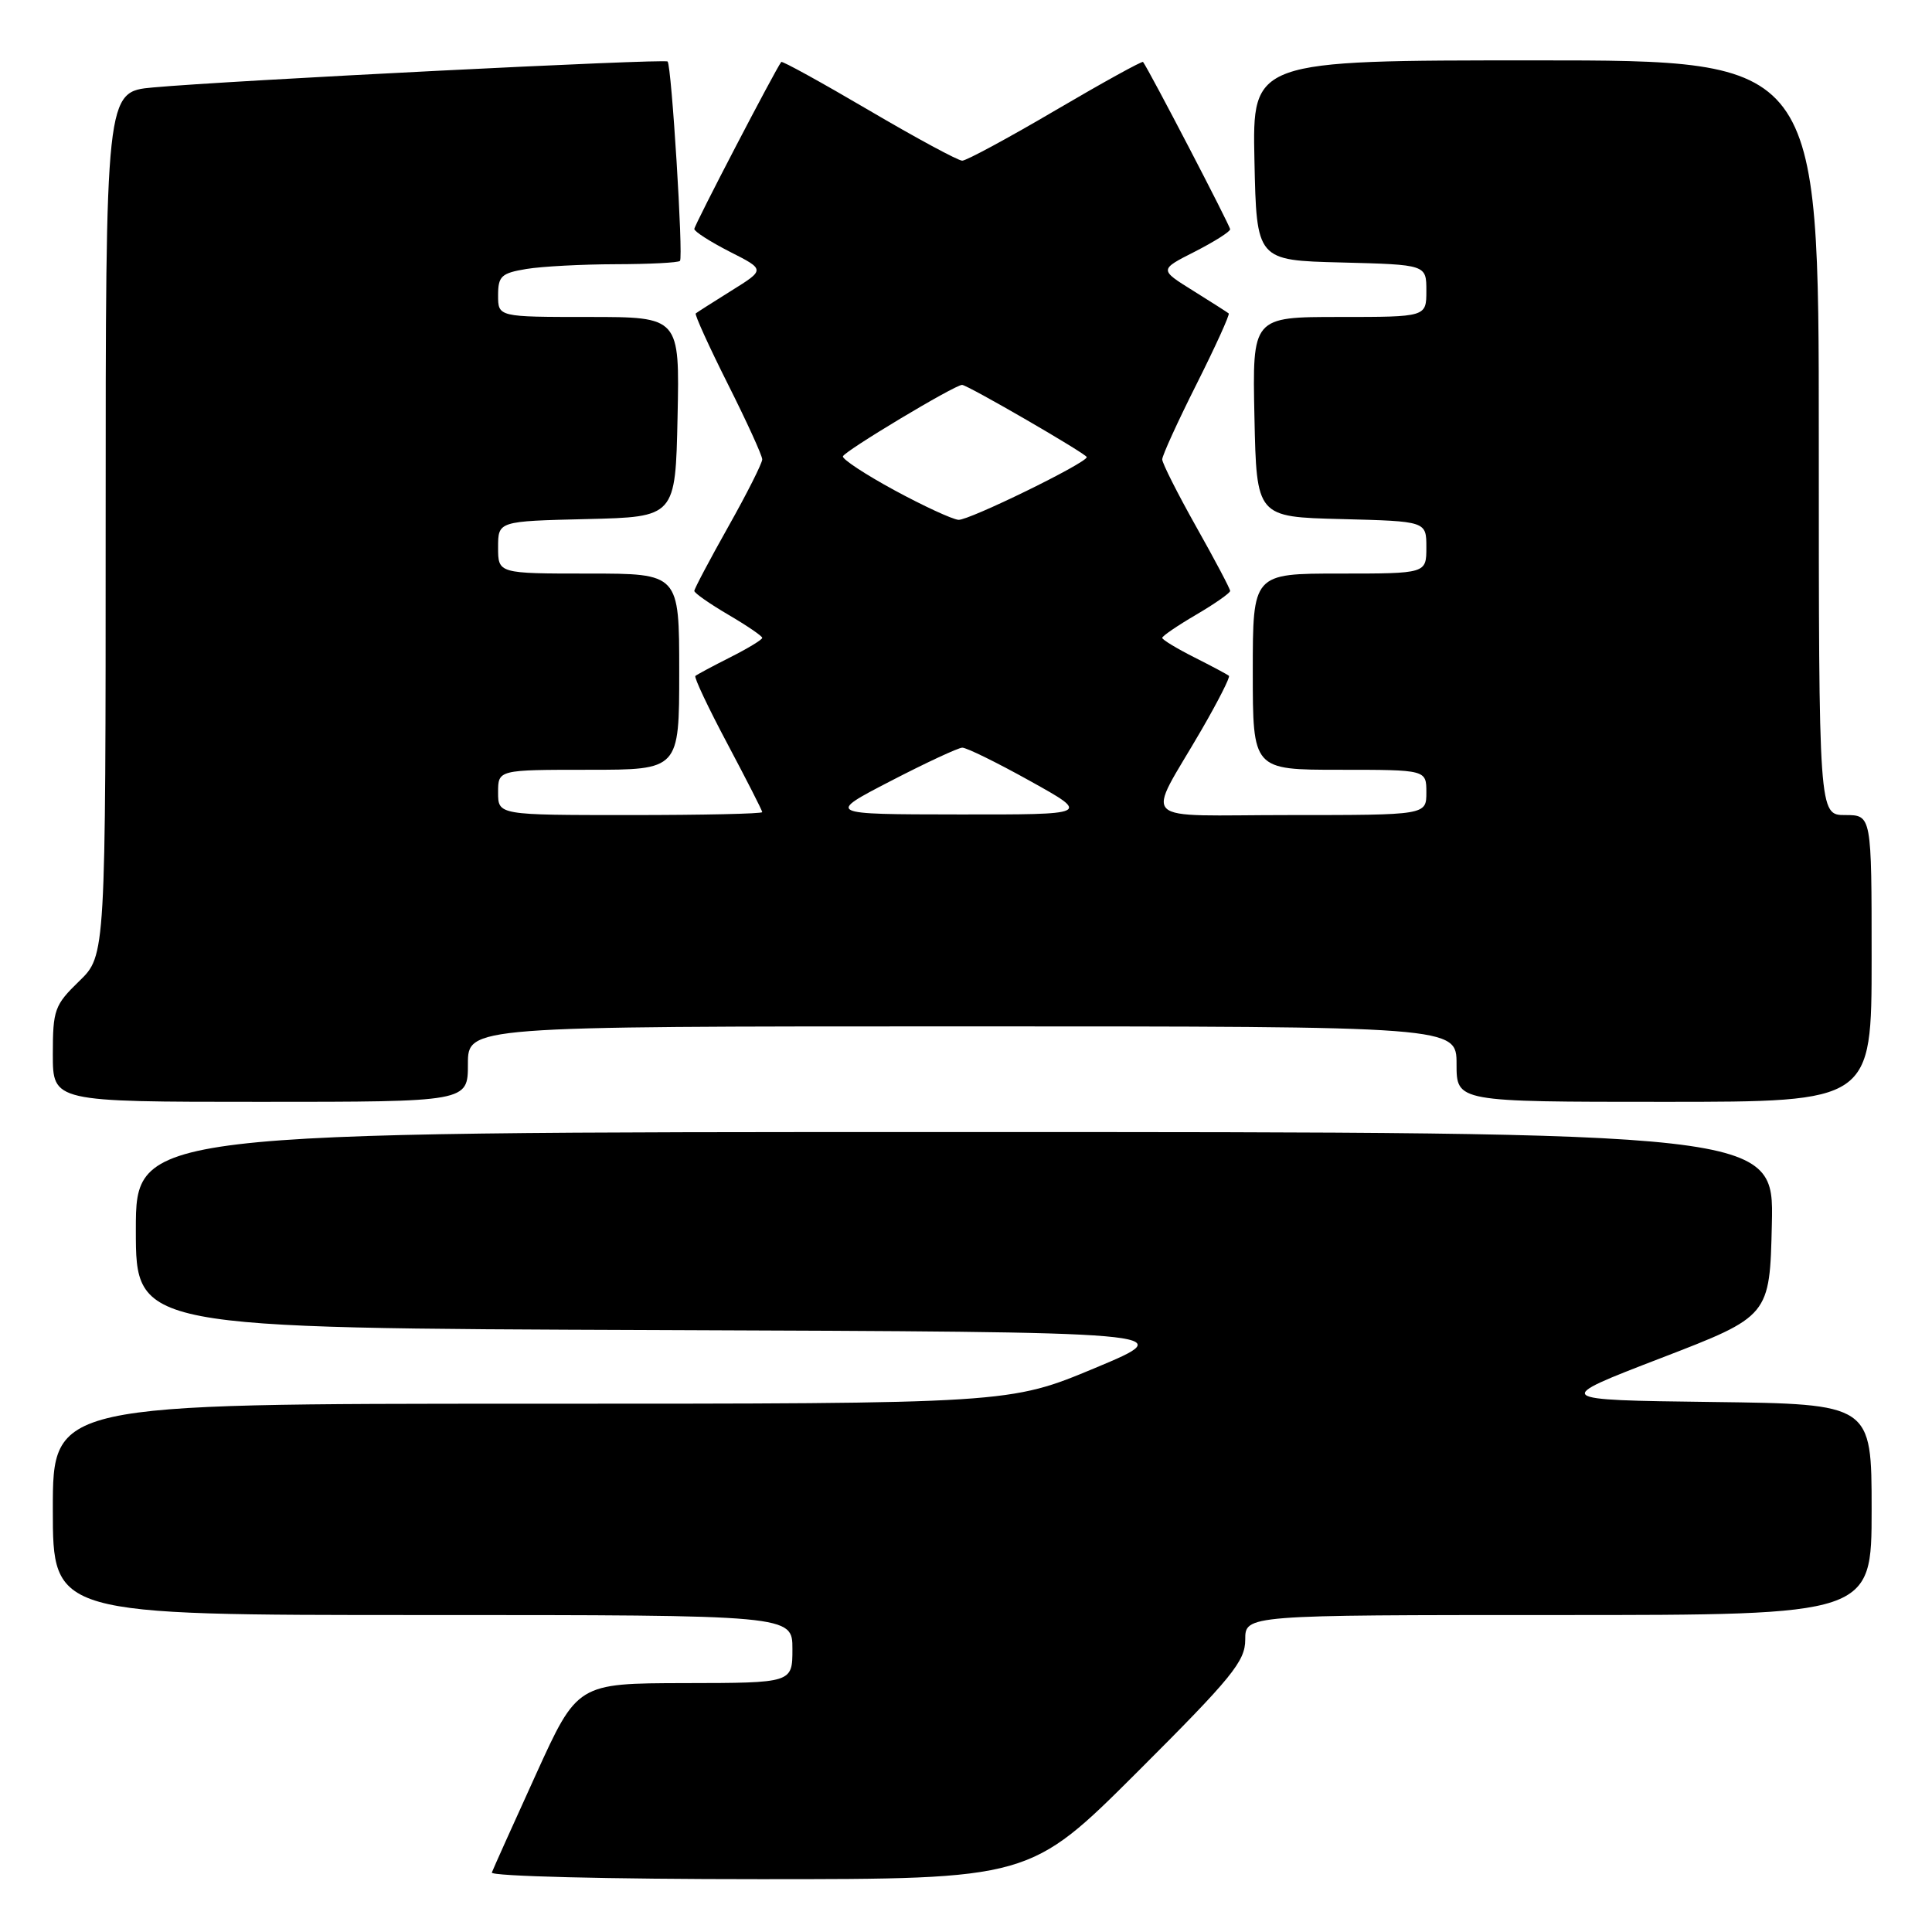 <?xml version="1.0" encoding="UTF-8" standalone="no"?>
<!DOCTYPE svg PUBLIC "-//W3C//DTD SVG 1.1//EN" "http://www.w3.org/Graphics/SVG/1.1/DTD/svg11.dtd" >
<svg xmlns="http://www.w3.org/2000/svg" xmlns:xlink="http://www.w3.org/1999/xlink" version="1.1" viewBox="0 0 256 256">
 <g >
 <path fill="currentColor"
d=" M 150.74 234.76 C 163.26 222.26 165.00 220.13 165.00 217.26 C 165.00 214.00 165.00 214.00 206.50 214.00 C 248.00 214.00 248.00 214.00 248.00 200.02 C 248.00 186.04 248.00 186.04 226.84 185.77 C 205.68 185.50 205.68 185.50 220.09 179.95 C 234.50 174.40 234.50 174.40 234.78 162.20 C 235.06 150.00 235.06 150.00 126.53 150.00 C 18.00 150.00 18.00 150.00 18.00 162.99 C 18.00 175.99 18.00 175.99 87.25 176.24 C 156.50 176.50 156.50 176.50 145.14 181.25 C 133.77 186.00 133.77 186.00 70.39 186.00 C 7.00 186.00 7.00 186.00 7.00 200.00 C 7.00 214.00 7.00 214.00 56.00 214.00 C 105.00 214.00 105.00 214.00 105.00 218.50 C 105.00 223.00 105.00 223.00 90.75 223.02 C 76.50 223.05 76.50 223.05 71.00 235.15 C 67.97 241.80 65.35 247.64 65.17 248.12 C 64.98 248.61 80.59 249.00 100.65 249.00 C 136.47 249.00 136.47 249.00 150.74 234.76 Z  M 62.00 141.00 C 62.00 136.00 62.00 136.00 127.50 136.00 C 193.00 136.00 193.00 136.00 193.00 141.00 C 193.00 146.00 193.00 146.00 220.50 146.00 C 248.00 146.00 248.00 146.00 248.00 127.00 C 248.00 108.00 248.00 108.00 244.50 108.00 C 241.00 108.00 241.00 108.00 241.00 58.00 C 241.00 8.00 241.00 8.00 203.47 8.00 C 165.94 8.00 165.94 8.00 166.22 21.25 C 166.50 34.50 166.50 34.50 177.75 34.78 C 189.00 35.07 189.00 35.07 189.00 38.53 C 189.00 42.00 189.00 42.00 177.47 42.00 C 165.94 42.00 165.94 42.00 166.22 55.25 C 166.50 68.50 166.50 68.50 177.75 68.78 C 189.00 69.07 189.00 69.07 189.00 72.53 C 189.00 76.00 189.00 76.00 177.50 76.00 C 166.00 76.00 166.00 76.00 166.00 89.00 C 166.00 102.00 166.00 102.00 177.50 102.00 C 189.00 102.00 189.00 102.00 189.00 105.00 C 189.00 108.00 189.00 108.00 170.96 108.00 C 150.29 108.00 151.82 109.47 159.23 96.67 C 161.40 92.92 163.03 89.71 162.84 89.55 C 162.65 89.38 160.59 88.28 158.25 87.10 C 155.91 85.92 154.00 84.76 154.00 84.52 C 154.00 84.28 156.02 82.90 158.50 81.45 C 160.97 80.00 163.00 78.58 163.00 78.30 C 163.00 78.02 160.98 74.19 158.50 69.79 C 156.03 65.39 154.00 61.37 154.00 60.87 C 154.00 60.37 156.05 55.87 158.56 50.88 C 161.07 45.88 162.98 41.67 162.81 41.53 C 162.64 41.39 160.50 40.02 158.06 38.50 C 153.61 35.73 153.61 35.73 158.31 33.35 C 160.89 32.03 163.00 30.70 163.00 30.38 C 163.00 29.92 152.30 9.35 151.46 8.21 C 151.35 8.05 146.13 10.93 139.88 14.60 C 133.62 18.28 128.05 21.29 127.50 21.29 C 126.95 21.29 121.38 18.28 115.12 14.60 C 108.87 10.93 103.65 8.05 103.52 8.21 C 102.73 9.23 92.00 29.83 92.00 30.34 C 92.00 30.68 94.11 32.03 96.69 33.35 C 101.39 35.73 101.39 35.73 96.94 38.50 C 94.50 40.02 92.36 41.39 92.19 41.53 C 92.02 41.67 93.93 45.88 96.44 50.88 C 98.95 55.87 101.00 60.37 101.00 60.87 C 101.00 61.37 98.98 65.39 96.50 69.79 C 94.03 74.19 92.00 78.02 92.00 78.30 C 92.00 78.58 94.03 80.00 96.50 81.45 C 98.98 82.90 101.00 84.28 101.00 84.52 C 101.00 84.76 99.09 85.92 96.75 87.10 C 94.41 88.28 92.34 89.39 92.14 89.57 C 91.94 89.74 93.85 93.79 96.39 98.56 C 98.92 103.33 101.00 107.40 101.00 107.61 C 101.00 107.83 93.12 108.00 83.50 108.00 C 66.00 108.00 66.00 108.00 66.00 105.00 C 66.00 102.00 66.00 102.00 78.00 102.00 C 90.00 102.00 90.00 102.00 90.00 89.00 C 90.00 76.00 90.00 76.00 78.00 76.00 C 66.00 76.00 66.00 76.00 66.00 72.53 C 66.00 69.06 66.00 69.06 77.75 68.78 C 89.50 68.50 89.50 68.50 89.78 55.25 C 90.06 42.00 90.06 42.00 78.03 42.00 C 66.00 42.00 66.00 42.00 66.00 39.13 C 66.00 36.59 66.43 36.19 69.75 35.64 C 71.81 35.30 77.14 35.02 81.58 35.01 C 86.03 35.00 89.86 34.81 90.10 34.57 C 90.56 34.10 88.99 8.72 88.46 8.15 C 88.10 7.76 30.14 10.68 20.25 11.59 C 14.00 12.16 14.00 12.16 14.00 69.38 C 14.00 126.61 14.00 126.61 10.50 130.00 C 7.23 133.17 7.00 133.80 7.00 139.70 C 7.00 146.00 7.00 146.00 34.50 146.00 C 62.00 146.00 62.00 146.00 62.00 141.00 Z  M 118.00 103.50 C 122.67 101.08 126.95 99.09 127.50 99.07 C 128.05 99.05 132.10 101.04 136.50 103.49 C 144.50 107.94 144.50 107.94 127.00 107.92 C 109.50 107.90 109.50 107.90 118.00 103.50 Z  M 118.50 64.95 C 114.65 62.86 111.59 60.84 111.69 60.47 C 111.89 59.77 126.51 51.00 127.48 51.00 C 128.19 51.00 144.00 60.16 144.00 60.57 C 144.00 61.34 128.34 68.99 127.00 68.88 C 126.18 68.81 122.35 67.04 118.50 64.95 Z "/>
</g>
</svg>